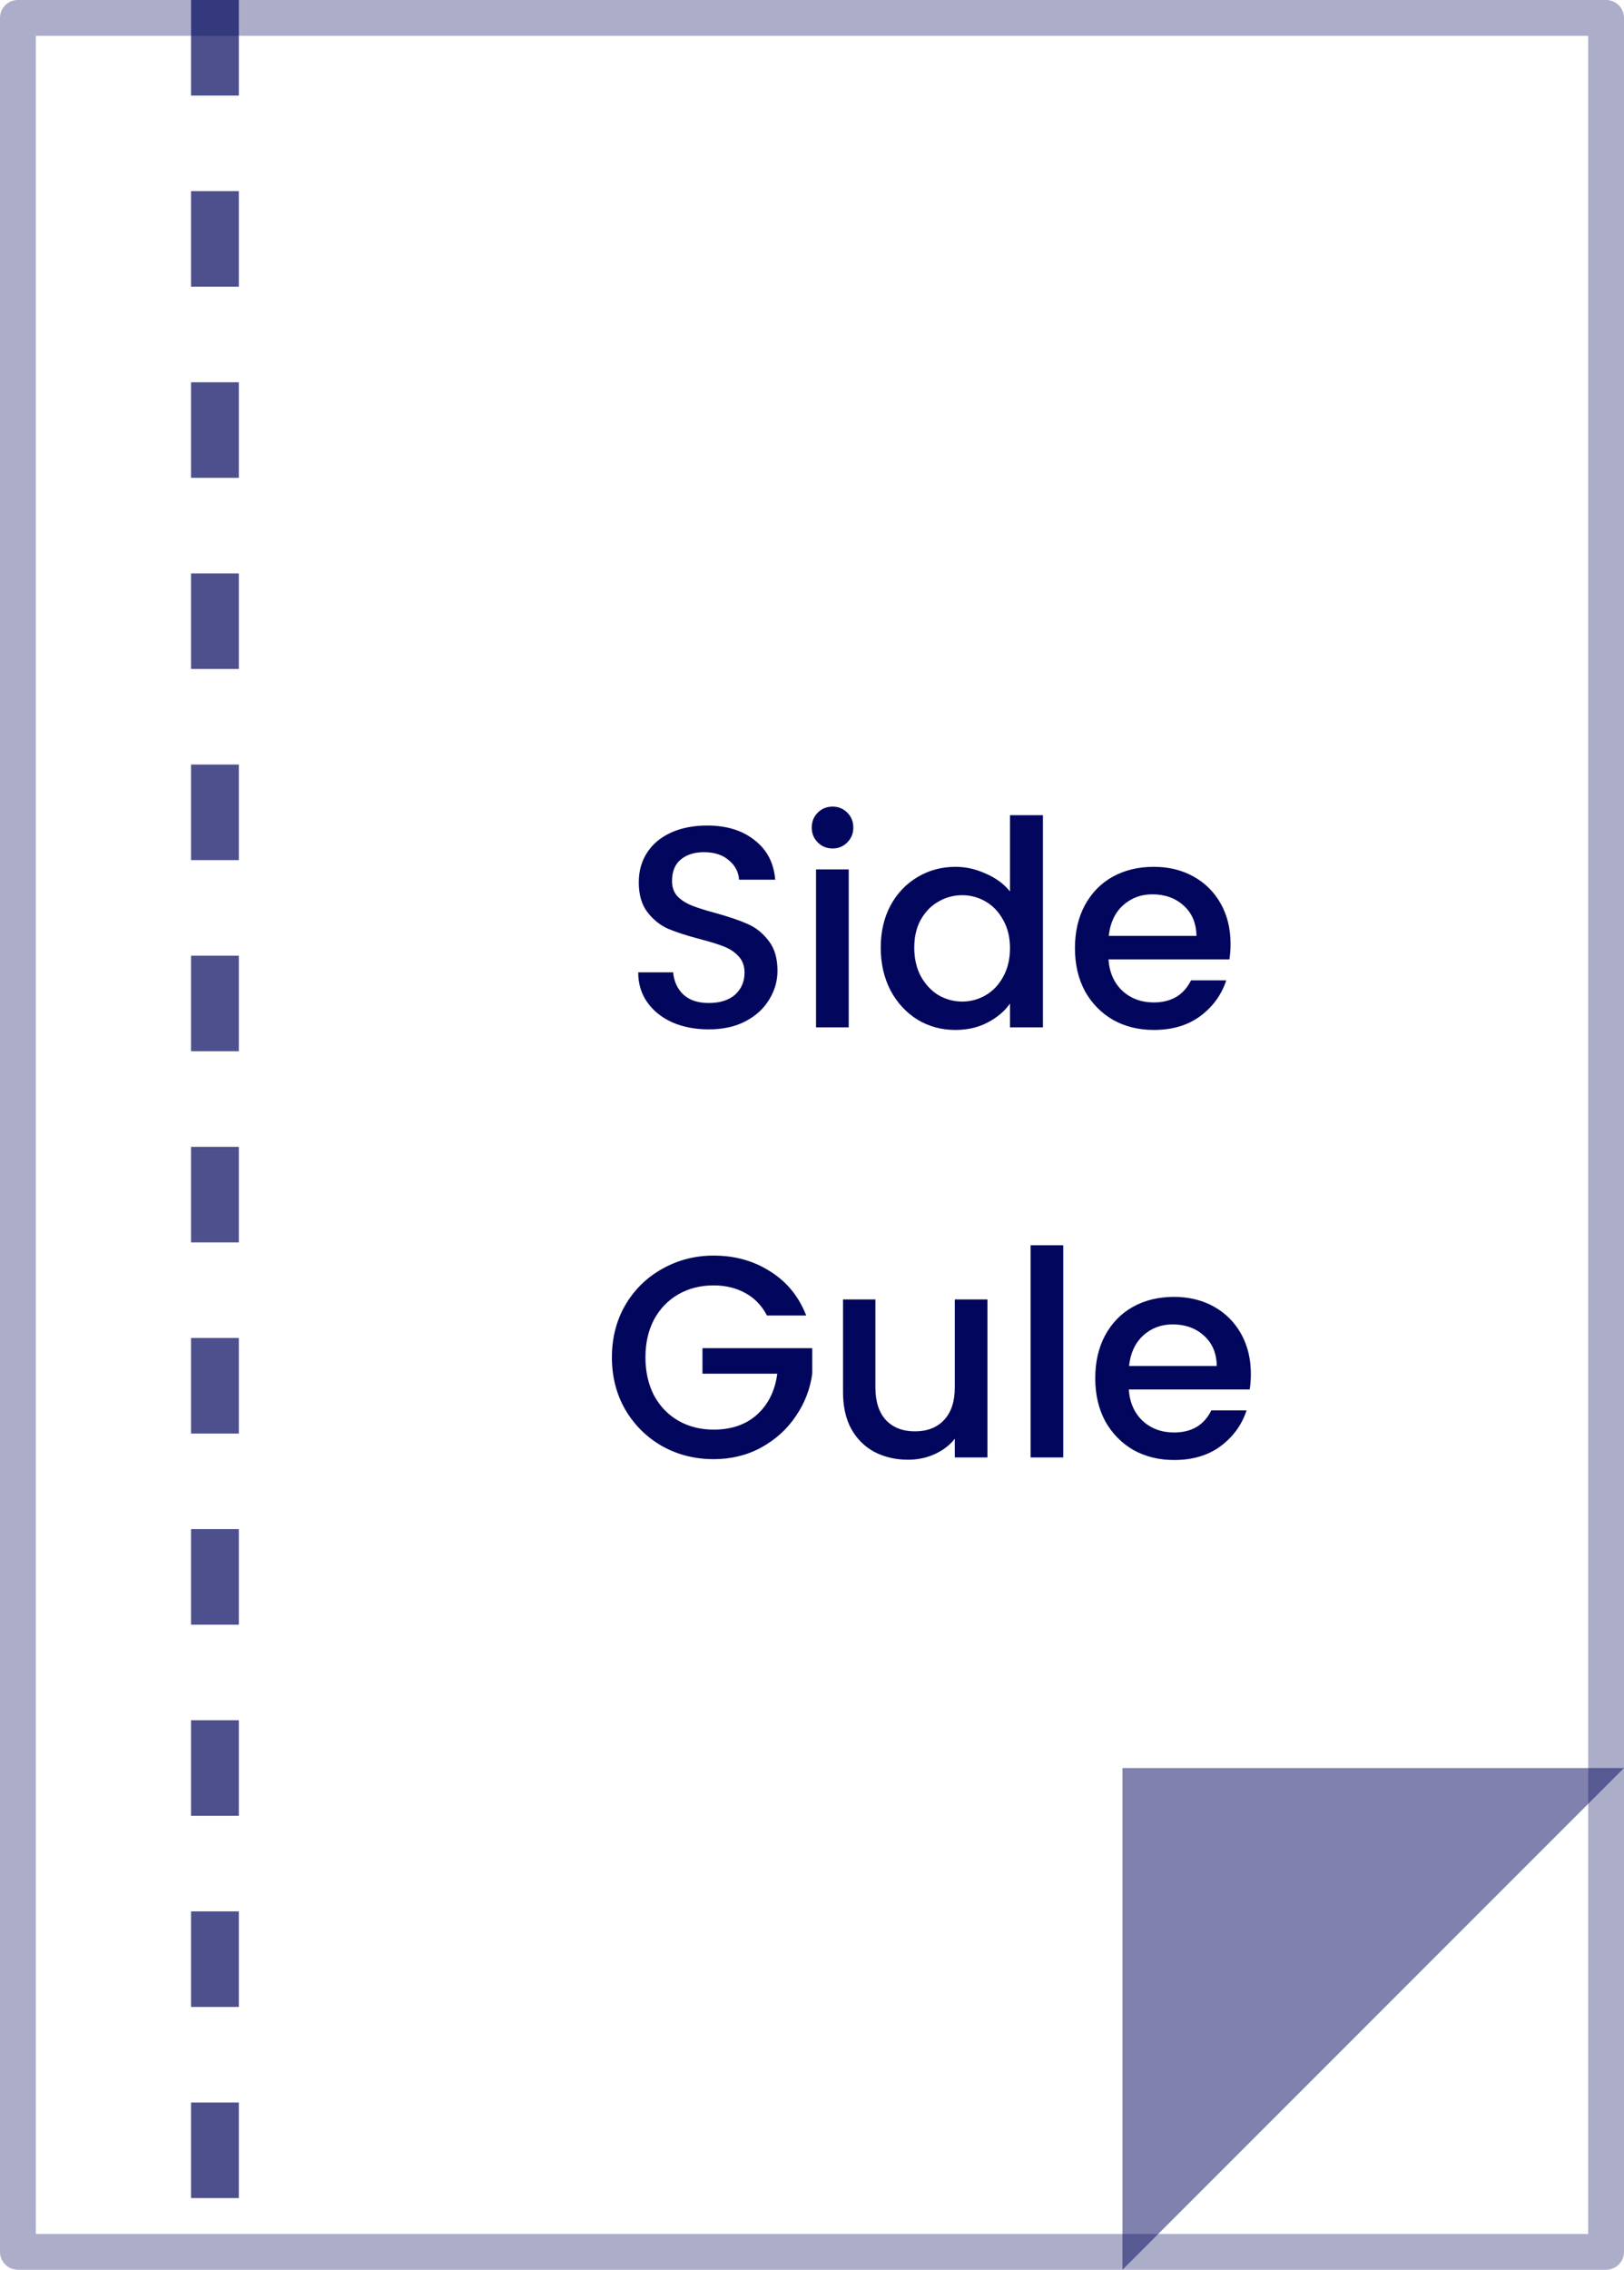 <svg width="68" height="95" viewBox="0 0 68 95" fill="none" xmlns="http://www.w3.org/2000/svg">
<rect x="0.75" y="94.25" width="93.5" height="66.5" transform="rotate(-90 0.75 94.25)" stroke="#02075D" stroke-opacity="0.33" stroke-width="1.5" stroke-linejoin="round"/>
<path d="M29.675 43.084C29.115 43.084 28.611 42.988 28.163 42.796C27.715 42.596 27.363 42.316 27.107 41.956C26.851 41.596 26.723 41.176 26.723 40.696H28.187C28.219 41.072 28.359 41.38 28.607 41.62C28.863 41.86 29.219 41.98 29.675 41.98C30.147 41.98 30.515 41.864 30.779 41.632C31.043 41.392 31.175 41.084 31.175 40.708C31.175 40.428 31.091 40.2 30.923 40.024C30.763 39.848 30.559 39.712 30.311 39.616C30.071 39.52 29.735 39.416 29.303 39.304C28.759 39.16 28.315 39.016 27.971 38.872C27.635 38.72 27.347 38.488 27.107 38.176C26.867 37.864 26.747 37.448 26.747 36.928C26.747 36.448 26.867 36.028 27.107 35.668C27.347 35.308 27.683 35.032 28.115 34.84C28.547 34.648 29.047 34.552 29.615 34.552C30.423 34.552 31.083 34.756 31.595 35.164C32.115 35.564 32.403 36.116 32.459 36.82H30.947C30.923 36.492 30.779 36.22 30.515 36.004C30.259 35.78 29.911 35.668 29.471 35.668C29.071 35.668 28.747 35.772 28.499 35.98C28.259 36.18 28.139 36.48 28.139 36.88C28.139 37.136 28.215 37.348 28.367 37.516C28.527 37.676 28.727 37.804 28.967 37.9C29.207 37.996 29.535 38.1 29.951 38.212C30.503 38.364 30.951 38.516 31.295 38.668C31.647 38.82 31.943 39.056 32.183 39.376C32.431 39.688 32.555 40.108 32.555 40.636C32.555 41.06 32.439 41.46 32.207 41.836C31.983 42.212 31.651 42.516 31.211 42.748C30.779 42.972 30.267 43.084 29.675 43.084ZM34.865 35.512C34.617 35.512 34.41 35.428 34.242 35.26C34.074 35.092 33.989 34.884 33.989 34.636C33.989 34.388 34.074 34.18 34.242 34.012C34.41 33.844 34.617 33.76 34.865 33.76C35.105 33.76 35.309 33.844 35.477 34.012C35.645 34.18 35.73 34.388 35.73 34.636C35.73 34.884 35.645 35.092 35.477 35.26C35.309 35.428 35.105 35.512 34.865 35.512ZM35.538 36.388V43H34.169V36.388H35.538ZM36.878 39.664C36.878 39 37.014 38.412 37.286 37.9C37.566 37.388 37.942 36.992 38.414 36.712C38.894 36.424 39.426 36.28 40.01 36.28C40.442 36.28 40.866 36.376 41.282 36.568C41.706 36.752 42.042 37 42.29 37.312V34.12H43.67V43H42.29V42.004C42.066 42.324 41.754 42.588 41.354 42.796C40.962 43.004 40.51 43.108 39.998 43.108C39.422 43.108 38.894 42.964 38.414 42.676C37.942 42.38 37.566 41.972 37.286 41.452C37.014 40.924 36.878 40.328 36.878 39.664ZM42.29 39.688C42.29 39.232 42.194 38.836 42.002 38.5C41.818 38.164 41.574 37.908 41.27 37.732C40.966 37.556 40.638 37.468 40.286 37.468C39.934 37.468 39.606 37.556 39.302 37.732C38.998 37.9 38.75 38.152 38.558 38.488C38.374 38.816 38.282 39.208 38.282 39.664C38.282 40.12 38.374 40.52 38.558 40.864C38.75 41.208 38.998 41.472 39.302 41.656C39.614 41.832 39.942 41.92 40.286 41.92C40.638 41.92 40.966 41.832 41.27 41.656C41.574 41.48 41.818 41.224 42.002 40.888C42.194 40.544 42.29 40.144 42.29 39.688ZM51.526 39.508C51.526 39.74 51.51 39.956 51.478 40.156H46.414C46.454 40.708 46.65 41.148 47.002 41.476C47.354 41.796 47.79 41.956 48.31 41.956C49.046 41.956 49.566 41.648 49.87 41.032H51.346C51.146 41.64 50.782 42.14 50.254 42.532C49.734 42.916 49.086 43.108 48.31 43.108C47.678 43.108 47.11 42.968 46.606 42.688C46.11 42.4 45.718 42 45.43 41.488C45.15 40.968 45.01 40.368 45.01 39.688C45.01 39.008 45.146 38.412 45.418 37.9C45.698 37.38 46.086 36.98 46.582 36.7C47.086 36.42 47.662 36.28 48.31 36.28C48.934 36.28 49.49 36.416 49.978 36.688C50.466 36.96 50.846 37.34 51.118 37.828C51.39 38.316 51.526 38.876 51.526 39.508ZM50.098 39.172C50.09 38.636 49.91 38.212 49.558 37.9C49.214 37.588 48.778 37.432 48.25 37.432C47.77 37.432 47.358 37.588 47.014 37.9C46.678 38.212 46.482 38.636 46.426 39.172H50.098ZM25.622 56.812C25.622 55.996 25.81 55.264 26.186 54.616C26.57 53.968 27.086 53.464 27.734 53.104C28.39 52.736 29.106 52.552 29.882 52.552C30.77 52.552 31.558 52.772 32.246 53.212C32.942 53.644 33.446 54.26 33.758 55.06H32.114C31.898 54.644 31.598 54.332 31.214 54.124C30.83 53.908 30.386 53.8 29.882 53.8C29.33 53.8 28.838 53.924 28.406 54.172C27.974 54.42 27.634 54.772 27.386 55.228C27.146 55.684 27.026 56.212 27.026 56.812C27.026 57.412 27.146 57.944 27.386 58.408C27.634 58.864 27.974 59.216 28.406 59.464C28.838 59.712 29.33 59.836 29.882 59.836C30.626 59.836 31.23 59.628 31.694 59.212C32.166 58.788 32.45 58.216 32.546 57.496H29.414V56.428H34.01V57.496C33.922 58.144 33.69 58.74 33.314 59.284C32.946 59.828 32.462 60.264 31.862 60.592C31.27 60.912 30.61 61.072 29.882 61.072C29.098 61.072 28.382 60.892 27.734 60.532C27.086 60.164 26.57 59.656 26.186 59.008C25.81 58.36 25.622 57.628 25.622 56.812ZM41.347 54.388V61H39.979V60.22C39.763 60.492 39.479 60.708 39.127 60.868C38.783 61.02 38.415 61.096 38.023 61.096C37.503 61.096 37.035 60.988 36.619 60.772C36.211 60.556 35.887 60.236 35.647 59.812C35.415 59.388 35.299 58.876 35.299 58.276V54.388H36.655V58.072C36.655 58.664 36.803 59.12 37.099 59.44C37.395 59.752 37.799 59.908 38.311 59.908C38.823 59.908 39.227 59.752 39.523 59.44C39.827 59.12 39.979 58.664 39.979 58.072V54.388H41.347ZM44.52 52.12V61H43.152V52.12H44.52ZM52.376 57.508C52.376 57.74 52.36 57.956 52.328 58.156H47.264C47.304 58.708 47.5 59.148 47.852 59.476C48.204 59.796 48.64 59.956 49.16 59.956C49.896 59.956 50.416 59.648 50.72 59.032H52.196C51.996 59.64 51.632 60.14 51.104 60.532C50.584 60.916 49.936 61.108 49.16 61.108C48.528 61.108 47.96 60.968 47.456 60.688C46.96 60.4 46.568 60 46.28 59.488C46 58.968 45.86 58.368 45.86 57.688C45.86 57.008 45.996 56.412 46.268 55.9C46.548 55.38 46.936 54.98 47.432 54.7C47.936 54.42 48.512 54.28 49.16 54.28C49.784 54.28 50.34 54.416 50.828 54.688C51.316 54.96 51.696 55.34 51.968 55.828C52.24 56.316 52.376 56.876 52.376 57.508ZM50.948 57.172C50.94 56.636 50.76 56.212 50.408 55.9C50.064 55.588 49.628 55.432 49.1 55.432C48.62 55.432 48.208 55.588 47.864 55.9C47.528 56.212 47.332 56.636 47.276 57.172H50.948Z" fill="#02075D"/>
<line opacity="0.7" x1="9" y1="-4.37114e-08" x2="9" y2="95" stroke="#02075D" stroke-width="2" stroke-dasharray="4 4"/>
<path d="M47 74V95L68 74H47Z" fill="#02075D" fill-opacity="0.5"/>
</svg>
